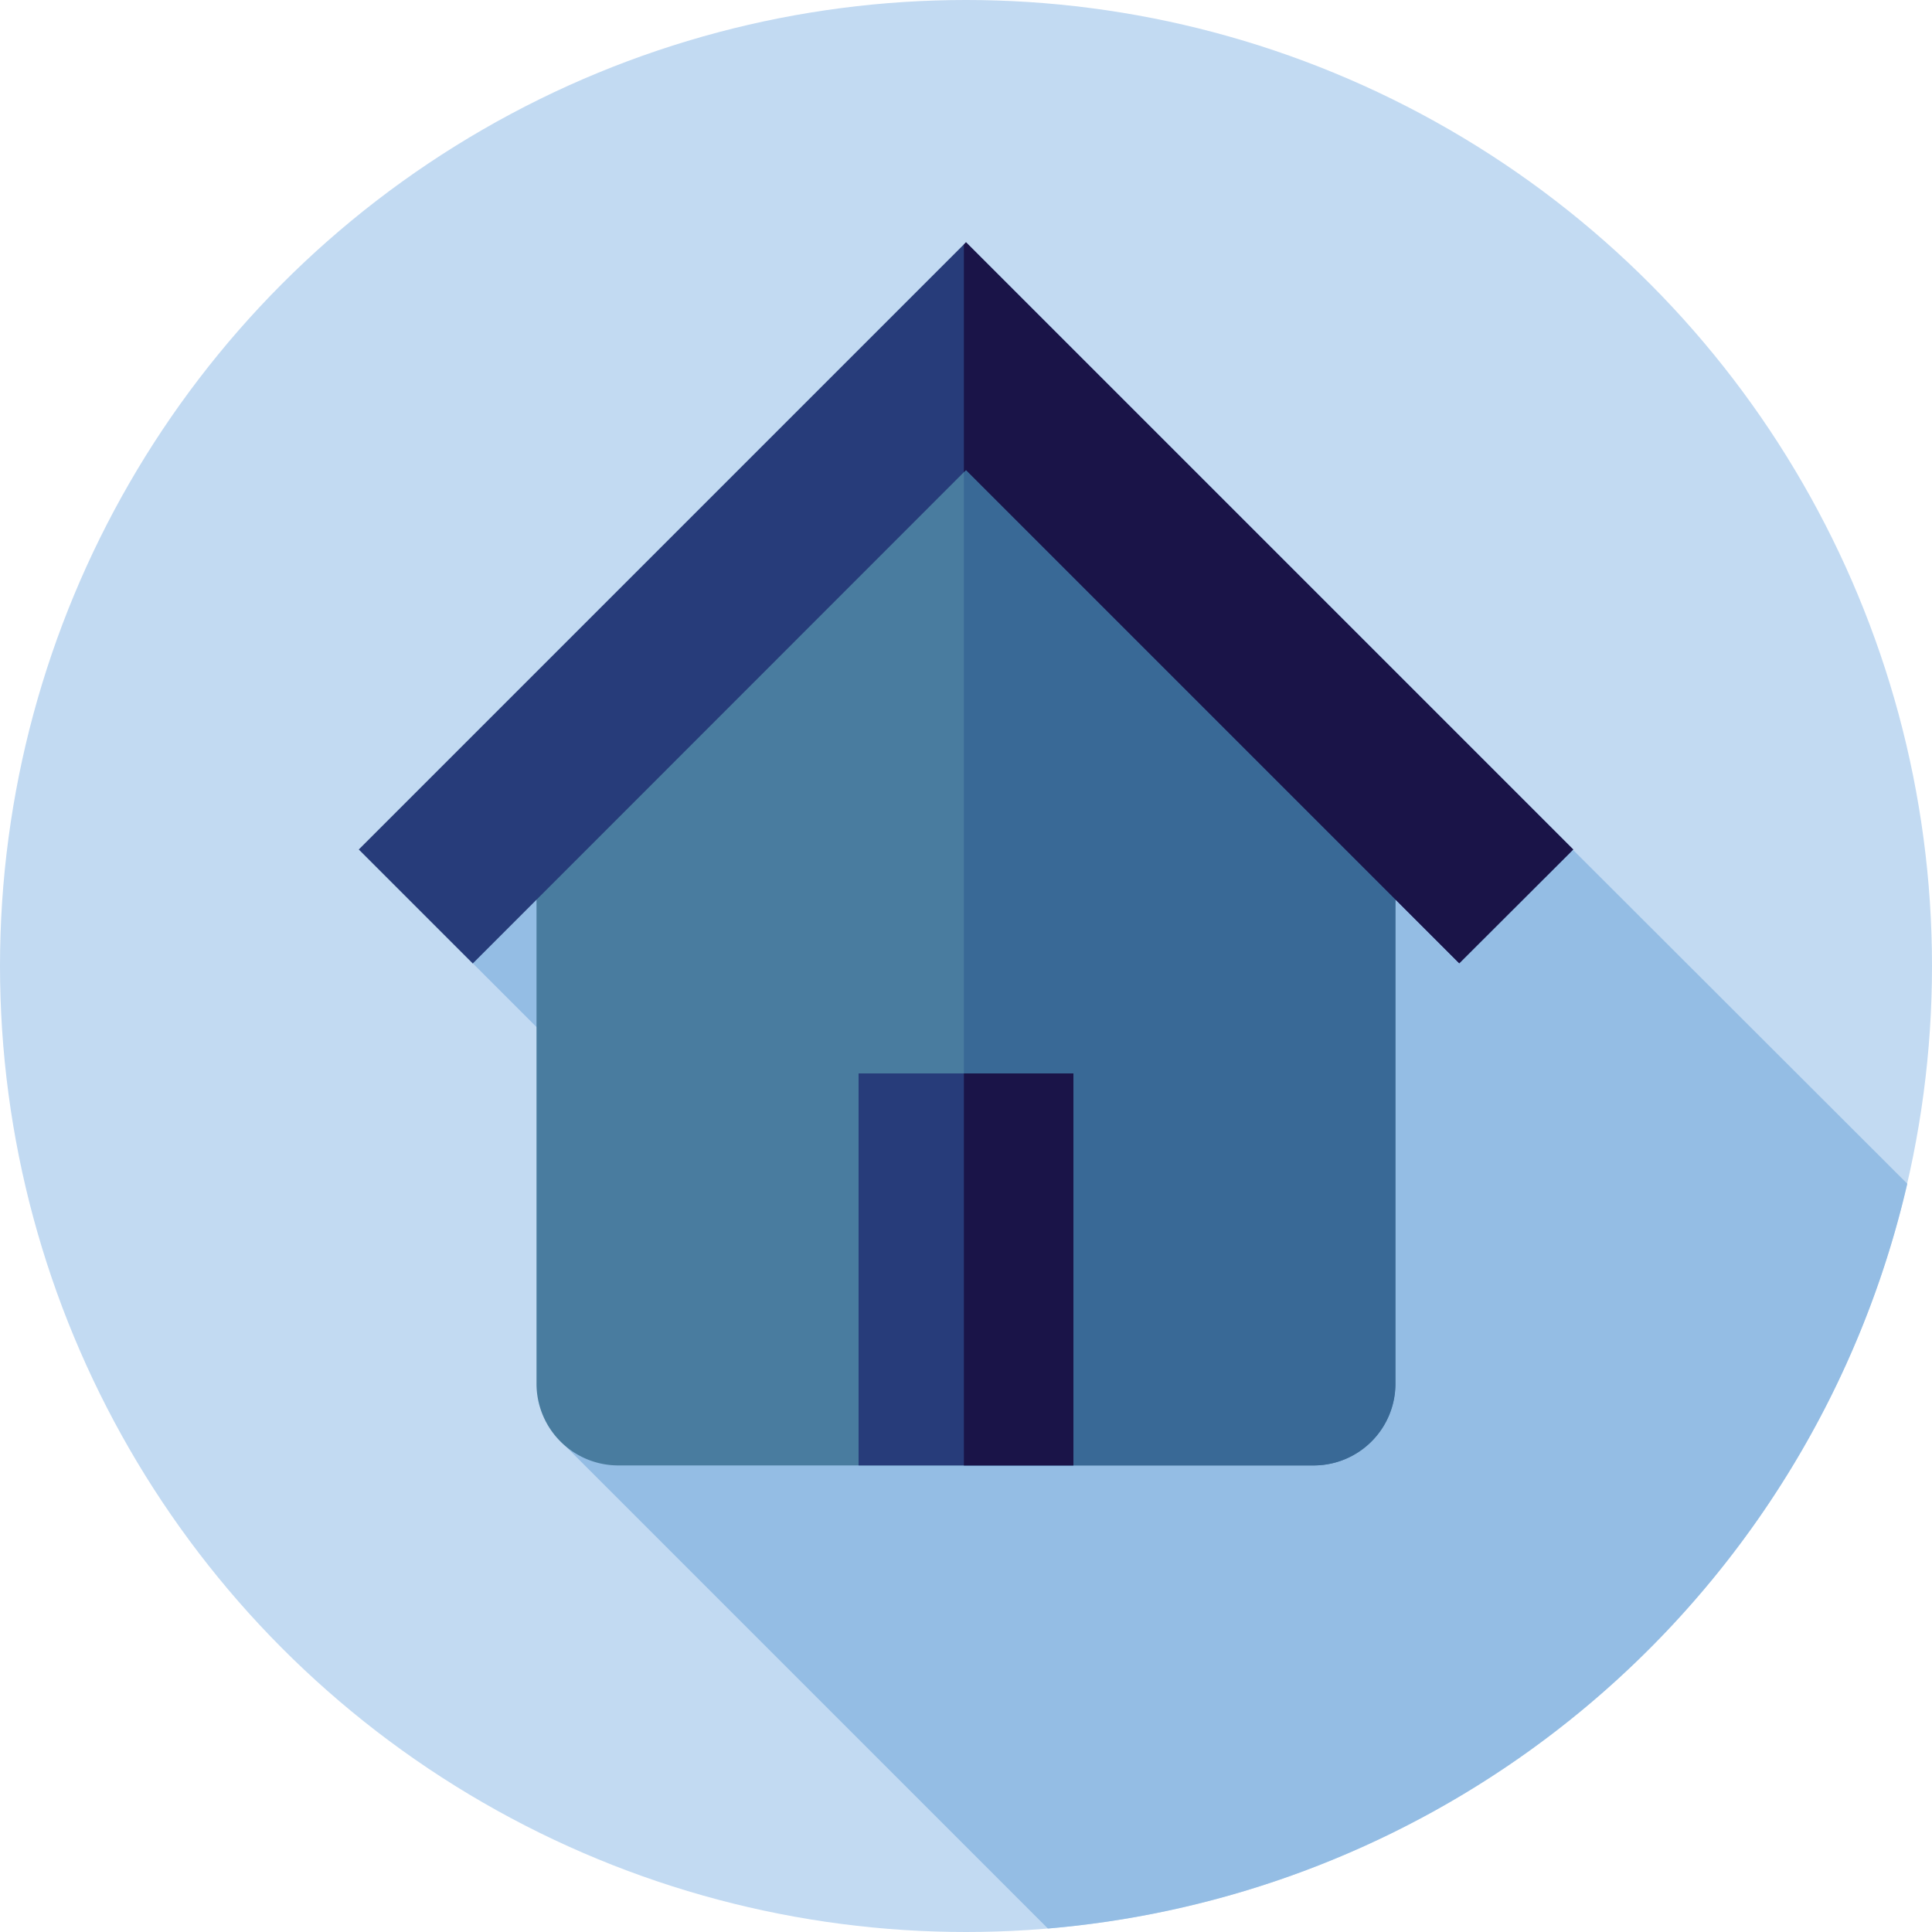 <svg xmlns="http://www.w3.org/2000/svg" viewBox="0 0 100 100"><title>Asset 4</title><g id="Layer_2" data-name="Layer 2"><g id="Layer_1-2" data-name="Layer 1"><circle cx="50" cy="50" r="50" fill="#c2daf2"/><path d="M54.24,99.82A50,50,0,0,0,98.72,61.27L81.43,44l-6.29,4.74L65.63,39.2,46.11,58.12l-17-17-4.67,8.71L39.32,64.71,29.07,74.65Z" fill="#94bde4"/><path d="M68,75.85H32a4.23,4.23,0,0,1-4.23-4.24V42.85l22-20.34L72.22,42.85V71.61A4.23,4.23,0,0,1,68,75.85Z" fill="#497c9f"/><path d="M49.89,22.61V75.85H68a4.23,4.23,0,0,0,4.23-4.24V42.85Z" fill="#396996"/><polygon points="50 24.33 75.53 49.86 81.43 43.97 50 12.54 18.57 43.97 24.47 49.87 50 24.33" fill="#273c7a"/><polygon points="50 12.54 49.89 12.66 49.89 24.44 50 24.33 75.53 49.86 81.43 43.97 50 12.54" fill="#1a1448"/><rect x="44.44" y="55.56" width="11.11" height="20.29" fill="#273c7a"/><rect x="49.89" y="55.56" width="5.67" height="20.29" fill="#1a1448"/></g></g></svg>